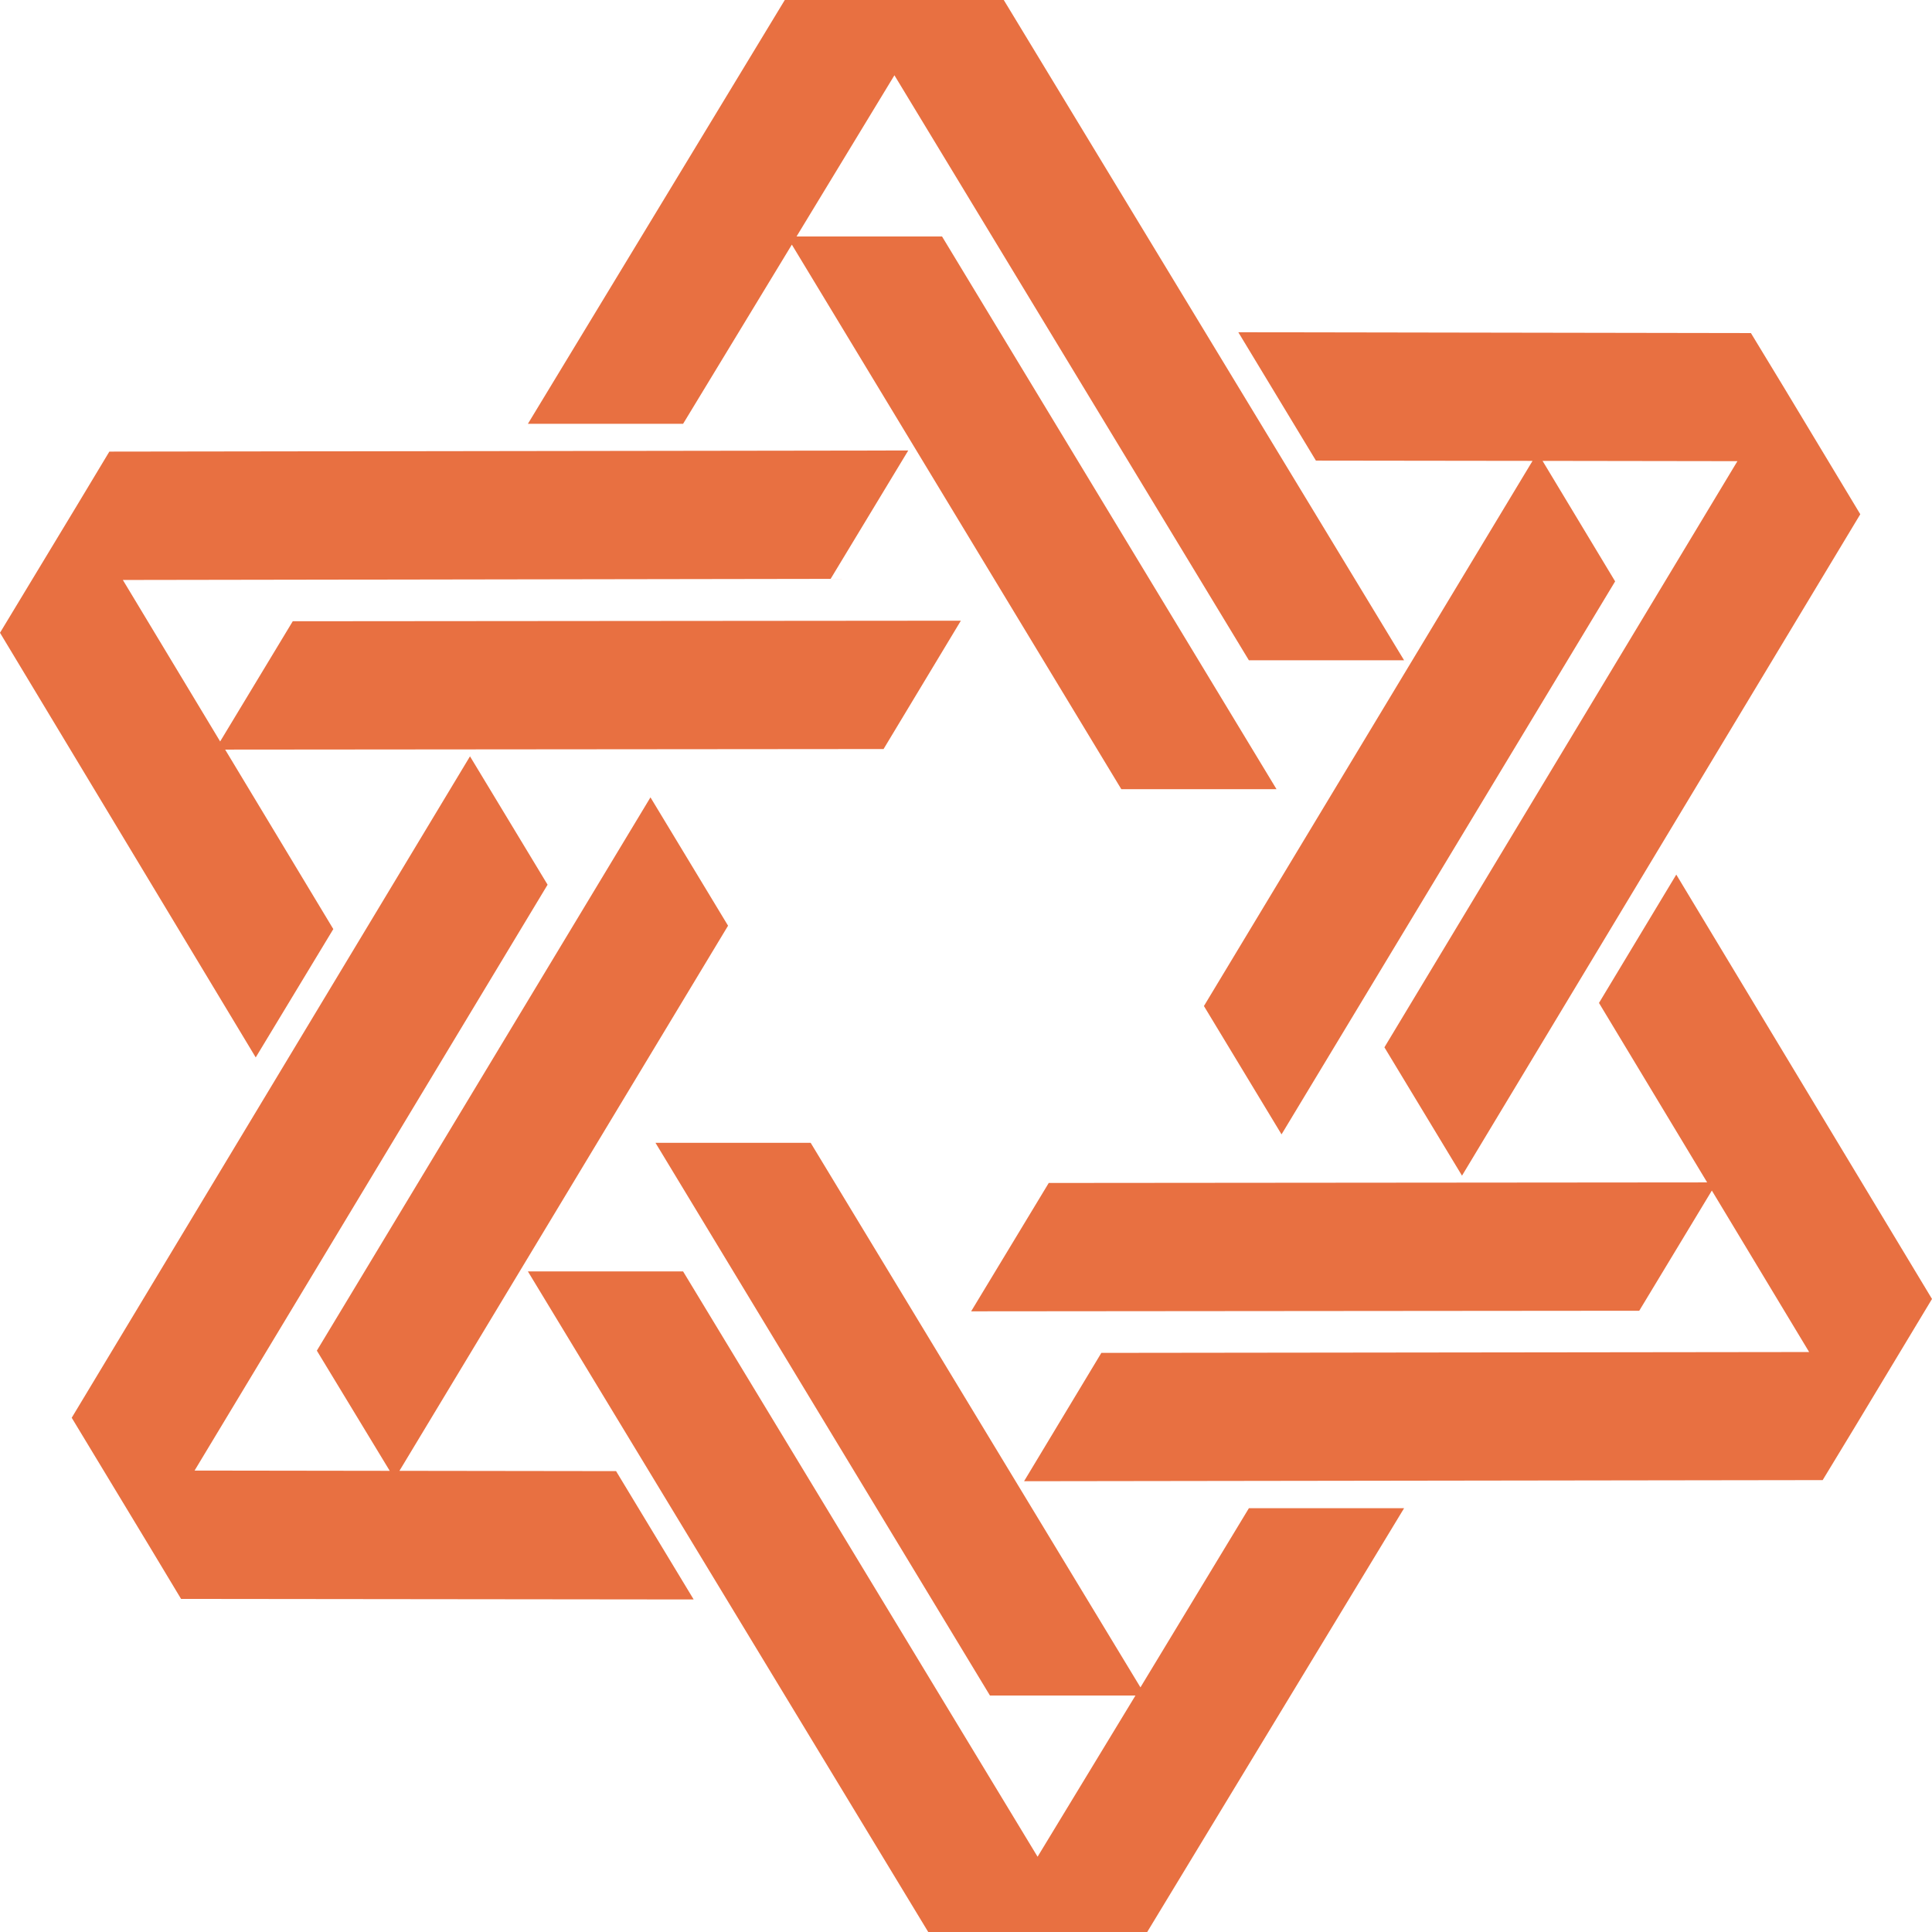 <svg width="100" height="100" viewBox="0 0 100 100" fill="none" xmlns="http://www.w3.org/2000/svg">
<path d="M59.029 87.338L41.959 59.151H33.927L51.24 87.76H58.771L53.705 96.104L35.357 65.809H27.324L48.045 100H51.346H56.078H59.379L72.676 78.064H64.643L59.029 87.338Z" fill="#E87041"/>
<path d="M20.675 76.13L37.684 47.914L33.668 41.271L16.4 69.909L20.173 76.13L10.071 76.116L28.343 45.792L24.327 39.148L3.712 73.383L7.728 80.026L9.372 82.759L35.904 82.788L31.888 76.145L20.675 76.13Z" fill="#E87041"/>
<path d="M17.252 48.089L11.654 38.799L45.733 38.77L49.734 32.127L15.153 32.156L11.395 38.378L6.359 30.019L42.994 29.961L47.011 23.317L5.66 23.375L4.016 26.108L0 32.752L13.236 54.732L17.252 48.089Z" fill="#E87041"/>
<path d="M40.986 12.662L58.04 40.849H66.073L48.76 12.24H41.229L46.295 3.896L64.643 34.177H72.676L51.955 6.10352e-05H48.654H43.922H40.621L27.324 21.936H35.357L40.986 12.662Z" fill="#E87041"/>
<path d="M79.324 23.855L62.315 52.072L66.332 58.715L83.599 30.092L79.842 23.855L89.928 23.87L71.657 54.209L75.673 60.852L96.288 26.617L92.287 19.974L90.628 17.241L64.095 17.197L68.112 23.841L79.324 23.855Z" fill="#E87041"/>
<path d="M100 67.234L86.764 45.269L82.763 51.912L88.362 61.201L54.283 61.23L50.266 67.874L84.847 67.844L88.605 61.623L93.641 69.981L57.006 70.025L53.005 76.668L94.341 76.61L95.999 73.877L100 67.234Z" fill="#E87041"/>
</svg>
